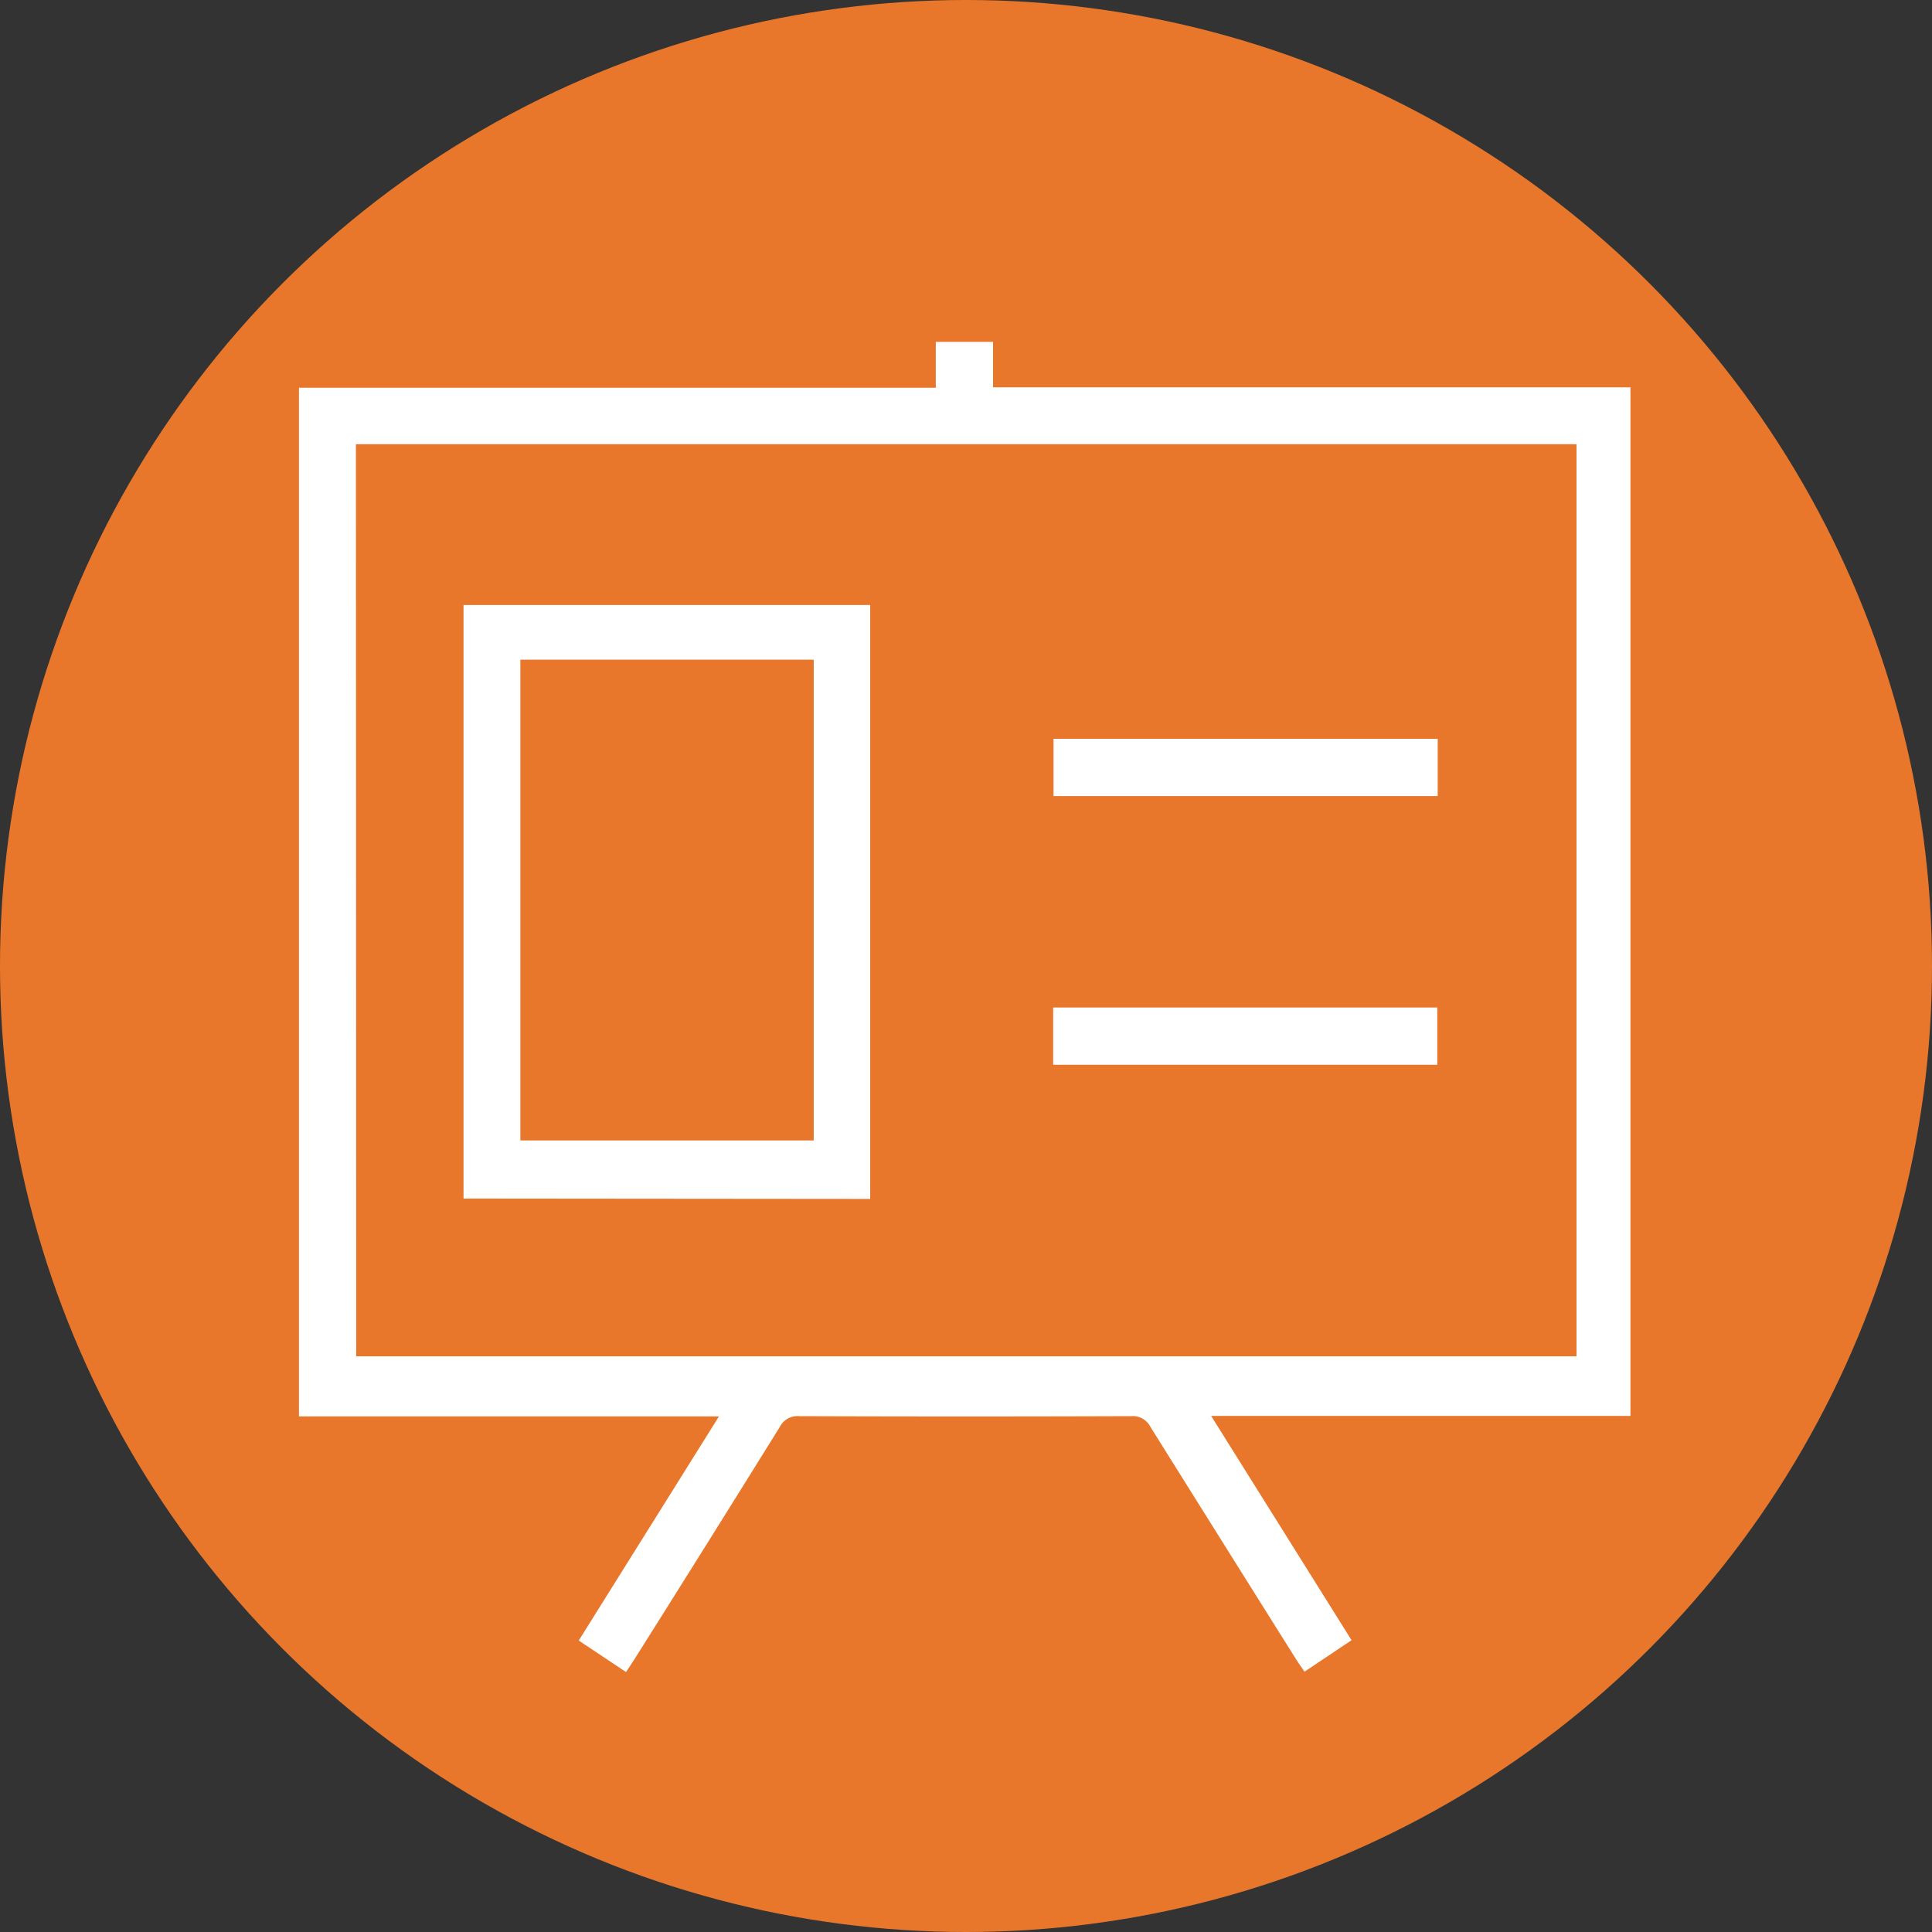 <svg id="Layer_1" data-name="Layer 1" xmlns="http://www.w3.org/2000/svg" viewBox="0 0 270 270"><rect x="0" y="0" width="270" height="270" fill="#333333" stroke="none"/><defs><style>.cls-1{fill:#e8772c;}.cls-2{fill:#fff;}</style></defs><title>icon_mercury</title><circle class="cls-1" cx="135" cy="135" r="135"/><path class="cls-2" d="M41.78,54.19h89V47.77h8v6.36h89.08V197.88H169.26l19.62,31.34-6.57,4.4c-.44-.64-.83-1.18-1.19-1.75q-10.19-16.22-20.35-32.47a2.76,2.76,0,0,0-2.71-1.49q-23.2.08-46.39,0a2.76,2.76,0,0,0-2.7,1.52q-10.06,16.19-20.23,32.33c-.37.58-.75,1.16-1.25,1.91l-6.61-4.4,19.6-31.33H41.78Zm8,135.36H220.32V62.08H49.74Z"/><path class="cls-2" d="M64.78,167.5V84.55h56.83v83Zm7.94-75.31v67.19h41V92.19Z"/><path class="cls-2" d="M200.92,103.25v8H147.23v-8Z"/><path class="cls-2" d="M147.18,148.8v-8h53.68v8Z"/></svg>